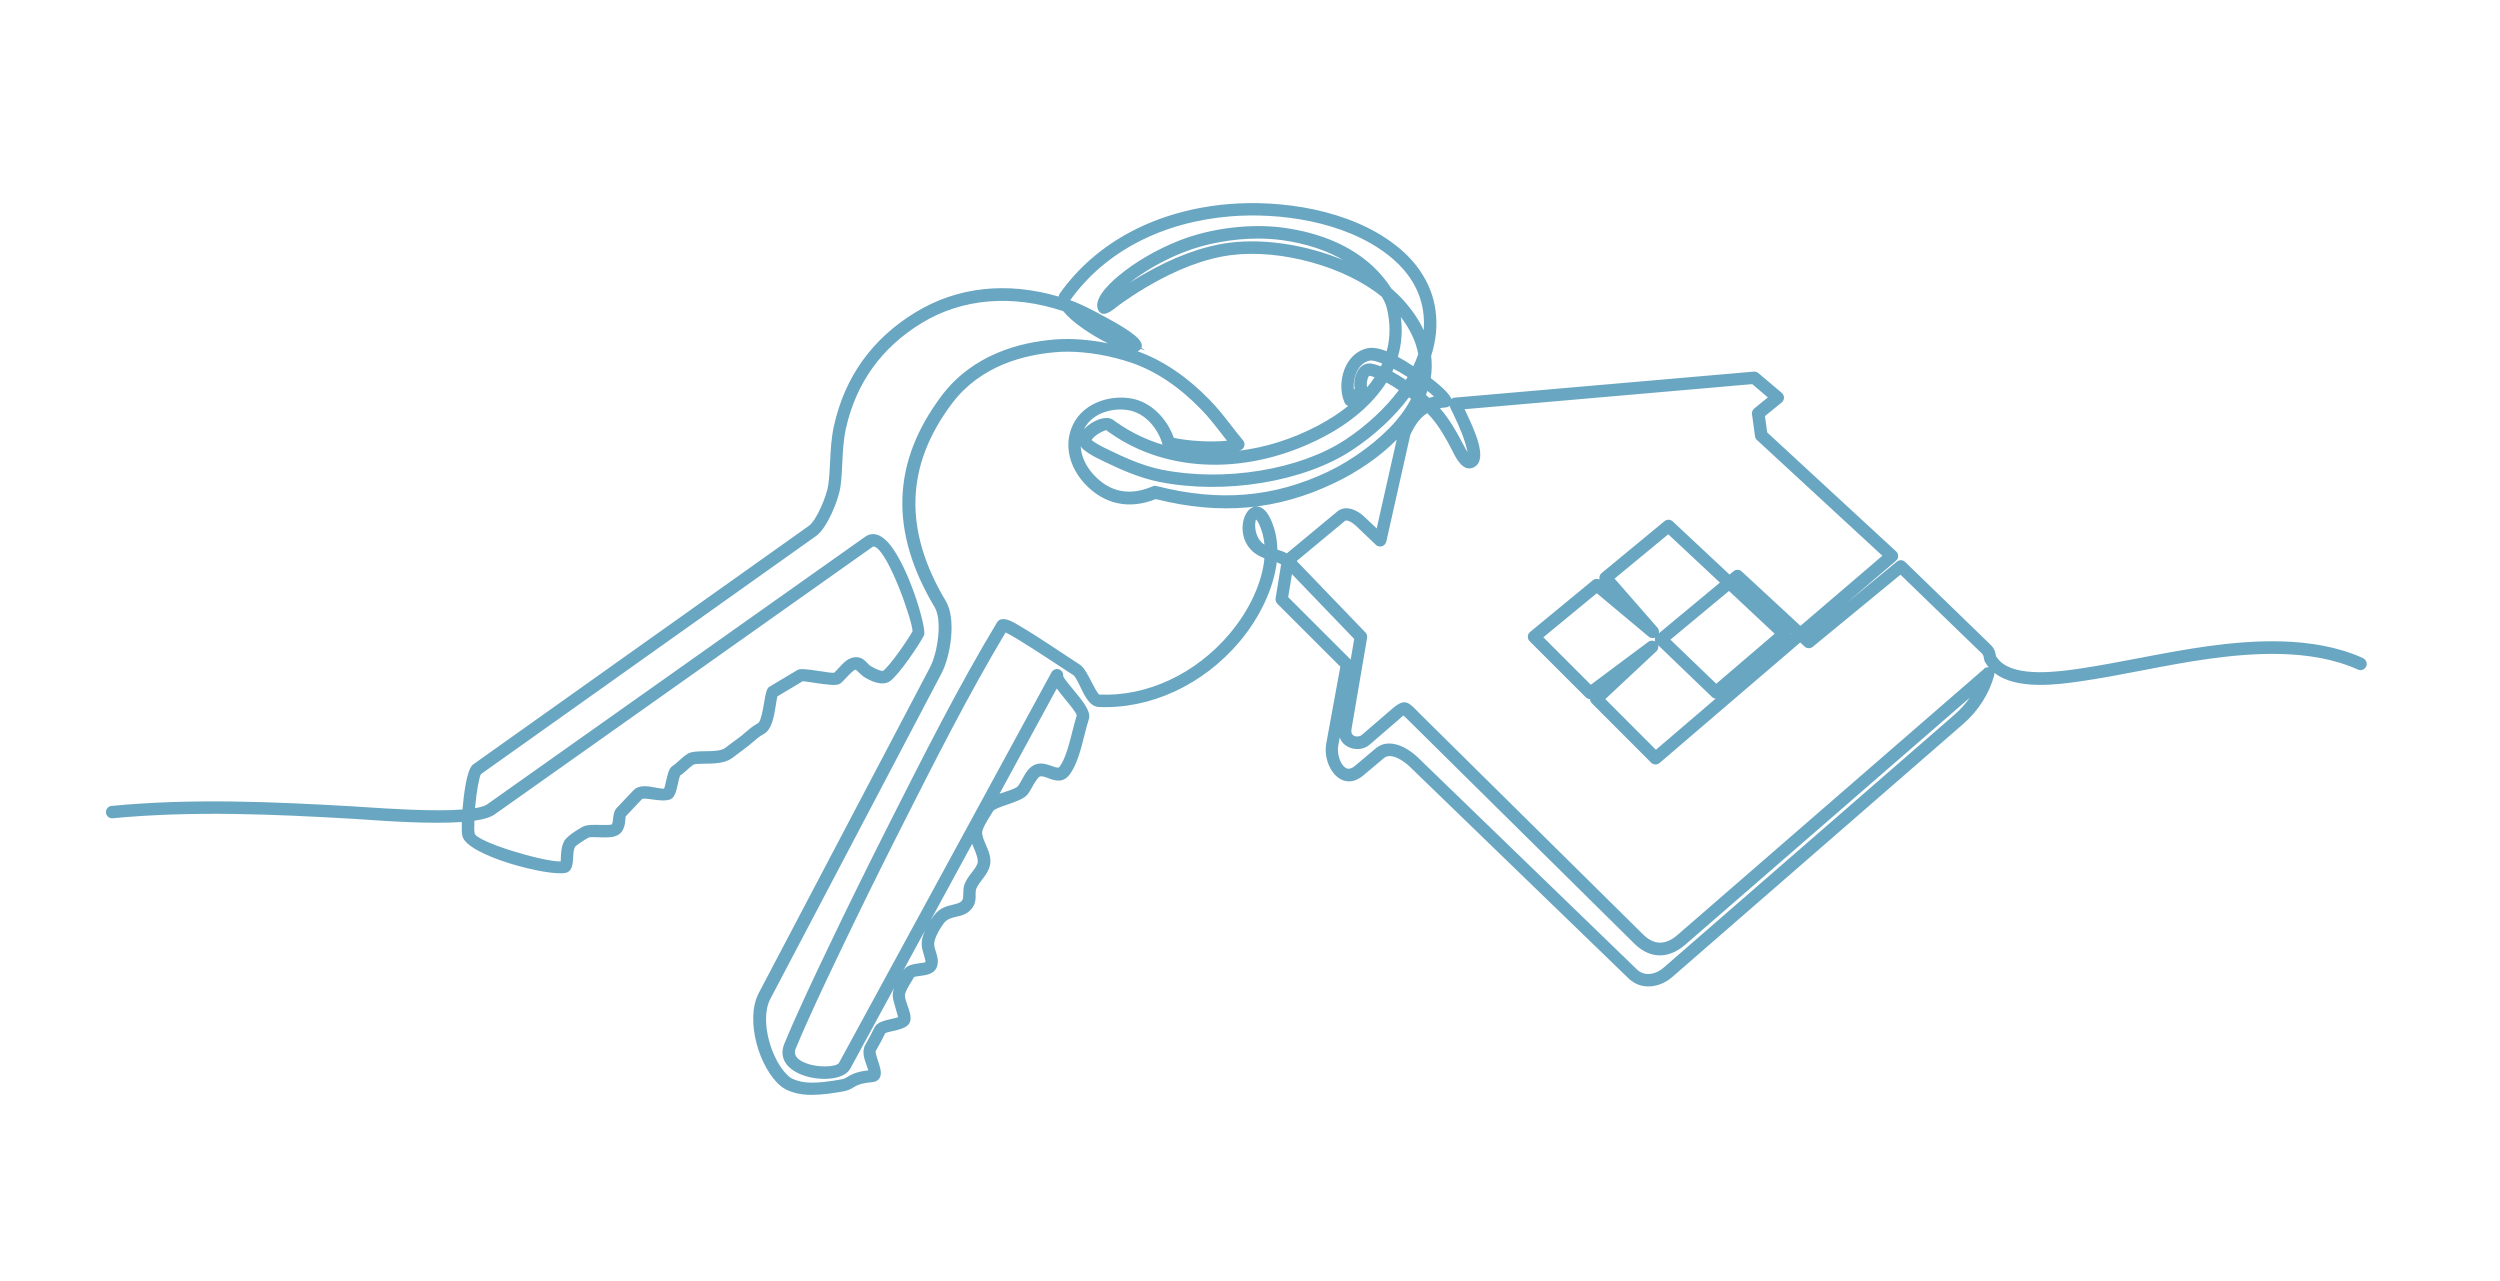 <svg xmlns="http://www.w3.org/2000/svg" viewBox="0 0 326 167"><path stroke-width="0" fill="#69a6c2" transform="scale(.01)" d="
m30812 8581
c-656-297-1471-230-2026-154
-295 41-592 97-879 152
-265 51-539 103-810 143
-239 34-797 115-1017-100
-19-19-36-40-50-62
-3-5-5-12-7-25
-4-28-10-66-58-120
l-1122-1087
c-30-29-76-31-108-4
l-661 544
l650-556
c18-15 28-37 28-60
c0-24-9-45-26-61
l-1682-1552
-29-213
l218-178
c19-16 30-38 30-62
c0-25-10-47-29-63
l-305-258
c-17-14-38-21-60-19
l-3899 339
c-21 2-35 10-45 18
-19-54-90-136-268-272
c15-97 17-194 5-290
c66-205 85-409 55-608
-47-318-225-606-514-832
-611-479-1520-593-2167-541
-946 77-1732 489-2212 1161
-10 14-17 29-21 46
-676-197-1320-126-1864 205
-564 343-923 842-1065 1484
-34 156-42 307-49 454
-5 104-10 211-25 317
-19 139-153 459-251 529
l-4380 3113
c-87 62-125 431-138 587
-386 29-985-12-1277-31
-55-4-100-7-133-9
-1065-61-2108-108-3166-7
-22 2-41 12-55 29
-14 17-20 38-18 59
c4 45 44 79 89 73
c1047-99 2083-53 3141 8
c39 2 90 6 151 10
c305 21 863 59 1259 31
-2 68-2 143 7 182
c59 258 1126 532 1347 481
c88-20 93-117 98-202
c3-51 6-103 23-135
c14-22 125-94 175-121
c19-11 80-8 133-6
c99 4 212 9 276-45
c61-51 69-133 74-188
c1-15 3-36 3-38
l216-229
c16-8 86 0 132 7
c87 12 177 23 237-2
c58-25 78-115 99-211
c8-37 17-77 26-98
c29-18 58-45 89-72
c29-27 60-54 89-72
c15-9 81-10 133-11
c120-1 269-3 363-70
c27-19 53-39 79-59
c29-22 58-45 88-66
c36-25 70-55 103-83
c48-42 94-81 145-108
c110-59 138-237 160-380
c6-42 13-81 20-112
l331-198
c27 2 78 9 132 18
c217 33 314 42 355 14
c21-14 45-41 74-71
c36-39 102-110 128-111
c10 4 36 29 51 44
c20 19 39 37 55 48
c83 52 237 129 340 59
c116-79 382-474 446-598
c44-86-230-1010-511-1254
-112-97-201-72-256-33
l-4930 3490
c-21 15-64 34-158 50
c21-231 55-404 77-444
l4370-3105
c149-106 295-478 318-639
c15-109 20-217 25-323
c7-143 14-290 46-437
c132-596 466-1061 991-1380
c528-321 1182-375 1844-153
c113 142 364 311 585 420
-240-50-482-68-695-51
-448 35-1067 191-1475 732
-653 868-683 1771-92 2759
c103 173 38 596-59 781
l-2234 4249
c-185 351 6 984 289 1217
c78 65 208 98 295 107
c35 4 71 5 107 5
c136 0 280-22 408-45
c51-9 88-23 129-49
c83-53 151-61 254-72
c42-4 72-21 91-50
c38-59 8-146-20-230
-14-41-37-110-28-126
c45-76 85-156 124-233
c16-9 62-19 94-26
c87-20 185-42 220-102
c35-62 6-147-23-229
-17-48-34-98-35-134
c0-41 46-118 81-175
c16-26 30-49 37-64
c9-7 48-12 73-15
c85-11 201-25 230-131
c20-70 0-131-17-184
-12-37-23-72-22-107
c4-78 70-191 125-265
c44-58 100-71 165-86
c76-17 162-37 221-138
c30-52 30-103 29-147
c0-30 0-56 8-78
c16-42 45-80 76-120
c33-43 67-88 90-144
c46-115 0-218-39-308
-23-53-45-103-50-153
-5-53 68-168 111-237
c13-20 24-39 33-53
c15-26 113-60 184-84
c106-37 216-74 265-133
c17-21 35-53 56-90
c27-48 77-136 106-144
c27-8 66 7 107 22
c79 30 188 70 276-43
c98-126 150-333 196-516
c19-77 38-150 58-212
c33-100-90-247-209-390
-53-64-109-131-126-168
c4-28-6-56-28-75
-30-25-72-25-103-1
-12 9-20 21-24 30
l-2768 5087
c-31 57-294 72-466-10
-144-69-109-152-97-179
c173-416 369-825 558-1221
c254-533 523-1079 823-1672
c427-844 868-1717 1354-2530
c144 68 576 355 769 482
c51 34 91 60 113 74
c27 18 61 88 91 150
c58 122 125 260 239 266
c675 30 1363-287 1839-852
c266-316 445-699 485-1035
c20 8 38 16 57 27
l-72 443
c-4 26 4 52 23 71
l821 820
-184 1005
c-32 176 49 382 181 459
c95 55 201 39 301-44
l271-228
c93-78 261 39 336 112
l2852 2760
c171 166 415 118 568-14
l3801-3306
c193-168 335-391 400-629
c3-12 4-24 2-35
c290 232 845 151 1117 112
c272-39 547-92 812-143
c286-55 582-112 875-152
c536-73 1319-139 1937 141
c20 9 42 10 62 2
c20-8 37-23 46-42
c18-41 0-89-41-108
Z
m-17779 1771
l747-1374
c34 47 76 98 116 147
c56 68 140 170 145 204
-19 57-36 127-55 201
-44 173-93 369-170 469
-13 18-36 13-100-10
-56-20-126-46-200-25
-94 27-143 117-186 196
-19 35-37 67-56 91
-22 27-102 53-173 77
-23 8-46 15-69 23
Z
m5008-3298
Z
m-3165-2504
l58 21
-50-35
c37-87-101-204-473-403
l-23-12
c-132-73-285-154-426-204
h-3
s-2-4-2-4
c452-631 1195-1019 2092-1092
c617-50 1479 56 2054 506
c259 203 412 448 454 728
c12 82 15 166 8 251
-61-132-149-262-262-388
-47-53-100-104-158-154
-62-98-150-205-236-285
-285-268-676-439-1160-508
-432-61-957 2-1372 166
-294 116-575 280-792 461
-166 139-344 332-253 464
l-2 4
l4-3
c12 16 29 26 49 29
c54 7 121-43 185-95
c9-7 16-13 20-16
c120-86 241-166 360-236
c396-235 770-376 1110-419
c645-81 1487 152 1962 545
c32 53 53 101 63 142
c49 195 48 386 0 567
-102-39-186-53-250-39
-117 24-214 102-276 219
-78 149-88 341-25 488
c10 22 28 38 49 45
-119 96-255 184-406 263
-334 174-681 281-1022 322
c6-2 11-3 17-5
c27-8 47-28 55-55
c8-27 2-54-16-76
-56-67-107-132-157-197
-83-107-168-217-275-327
-295-304-611-518-942-637
c17-7 31-18 41-33
Z
m1971 2937
l812 845
-46 269
-815-814
l49-300
Z
m603 2240
l20-110
c17 49 50 90 99 117
c91 52 214 43 287-20
l401-346
l11-10
c6-6 22-20 31-29
c15 12 42 38 95 91
l2918 2885
c202 200 444 204 665 13
l3708-3219
c-55 79-120 151-192 215
l-3801 3306
c-94 82-242 123-348 20
l-2852-2760
c-102-98-243-185-376-185
-63 0-123 19-178 65
l-271 228
c-67 56-106 33-119 25
-75-44-115-192-98-287
Z
m-1081-2839
c-7-66 7-109 8-114
c0 0 17 7 44 66
c37 80 59 168 68 262
-96-58-116-177-120-213
Z
m1-284
c-77 10-140 92-161 209
-24 139 18 338 218 440
c20 10 40 19 61 27
-28 313-195 678-452 982
-443 526-1080 824-1702 795
-21-11-67-100-97-158
-50-97-101-197-156-232
-79-51-158-103-236-155
l-136-90
c-129-85-263-173-399-252
l-16-10
c-87-53-175-100-239-84
-23 6-42 19-53 39
-500 830-951 1724-1388 2588
-297 588-567 1136-824 1675
-180 377-384 805-561 1229
-67 160 0 302 182 389
c224 108 587 101 675-59
l574-1055
c-12 33-20 68-19 104
c0 36 21 105 48 198
c8 27 18 60 23 80
-21 8-58 16-84 22
-89 20-189 43-221 107
l-6 11
c-37 73-75 149-117 220
-52 87-9 201 22 284
c6 15 12 33 17 49
-106 13-188 31-283 92
-22 14-39 21-69 26
-151 27-325 53-470 38
-68-7-163-34-208-71
-228-188-396-736-248-1016
l2234-4249
c115-218 195-705 54-940
-554-925-527-1768 82-2577
c371-493 943-635 1357-668
c48-4 97-6 147-6
c263 0 559 51 834 144
c318 109 624 313 909 608
c103 106 182 208 266 317
c24 31 47 61 72 92
-212 23-518 2-694-38
-78-227-281-470-566-515
-292-46-651 75-770 394
-88 235-23 502 171 715
c251 273 581 346 930 205
c844 212 1582 146 2322-206
c318-151 604-350 820-569
l-261 1158
-157-149
c-95-91-247-164-358-71
l-657 545
c-43-24-83-37-123-49
-3-141-31-273-86-393
-69-151-145-174-199-168
Z
m-4237 5400
l544-1000
c7 18 15 36 22 54
c32 77 65 157 45 207
-17 42-45 78-75 117
-34 44-69 90-91 148
-16 40-16 86-17 126
c0 29-1 63-9 76
-22 39-61 49-126 65
-77 18-172 40-249 143
-11 15-27 37-43 63
Z
m-114 292
c-3 51 13 104 27 150
c12 41 24 83 22 99
-9 7-48 12-74 15
-75 10-179 23-219 103
-7 13-14 26-22 39
l309-568
c-23 52-40 108-43 162
Z
m6249-8160
c121 159 197 321 226 482
-18 51-39 104-64 156
h-2
c-72-49-138-88-200-121
c49-166 62-339 39-516
Z
m-602 932
s-8 9-12 13
c-9-92 11-192 56-265
c26-43 74-98 153-114
c3 0 8-1 15-1
c23 0 67 7 146 39
-5 12-11 25-17 37
-46-18-89-30-126-36
-54-9-107 11-147 55
-59 65-87 179-69 273
Z
m489-222
c6-12 12-24 17-37
c58 31 120 67 183 107
-7 13-15 25-23 38
-61-41-121-77-177-108
Z
m-78 141
c51 28 107 62 164 100
-177 237-424 466-698 647
-596 393-1579 553-2392 391
-244-49-485-157-689-257
l-13-6
c-76-37-148-72-214-122
c0-4 8-22 42-51
c60-50 136-79 148-80
c18 15 35 27 54 39
c753 530 1815 550 2772 53
c366-190 651-437 827-714
Z
m-3945 878
c79 63 161 103 257 149
c213 104 466 218 729 270
c851 170 1885 0 2514-415
c291-192 553-435 741-688
c9 7 18 14 27 21
-49 95-115 192-196 286
-215 250-554 504-883 661
-710 338-1421 398-2238 189
-7-2-14-3-21-3
-11 0-21 2-32 7
-300 129-560 77-772-155
-102-112-159-241-166-367
c10 15 23 30 41 45
Z
m3723-965
c21 3 44 10 70 19
-29 44-61 88-97 131
-16-45 9-141 27-149
Z
m-3428 551
c-32 0-69 7-108 22
-65 24-135 70-185 125
c103-208 361-284 575-250
c235 37 397 256 449 443
c0 3 2 6 3 8
-213-64-413-160-594-287
-15-10-28-18-41-29
-26-22-60-33-99-33
Z
m3097-2056
c-472-198-1031-289-1490-230
-353 45-737 187-1140 422
-54 31-108 64-162 99
c197-155 444-295 702-397
c292-115 643-178 970-178
c110 0 217 7 319 21
c311 44 579 133 801 264
Z
m1114 1794
c-14-12-29-25-44-38
c7-18 13-36 19-54
c33 26 62 51 86 73
-21 5-42 12-62 19
Z
m3743 3728
l-599-576
l764-635
l596 558
-762 652
Z
m966-658
l8 7
-8 6
s0-2 0-3
v-11
Z
m-1716 0
c6-25 0-53-17-73
l-560-641
l700-578
l674 630
-797 662
Z
m-46 107
c-28-17-64-17-92 4
l-749 559
-619-619
l697-574
l677 566
c24 20 57 24 84 12
-2 7-4 15-4 23
c0 10 1 20 4 29
Z
m14 128
c23-22 31-54 22-82
l703 676
c14 13 31 21 48 22
l-779 667
-660-661
l665-622
Z
m1700-256
Z
m-3323 97
Z
m5895 388
l-3998 3470
c-155 134-304 132-444-5
l-2909-2876
c-18-17-33-33-47-48
-63-64-106-106-160-106
-42 0-91 25-160 85
l-400 345
c-23 17-71 23-103 3
-24-15-33-42-27-80
l204-1194
c4-26-4-51-22-70
l-889-924
s-5-5-7-8
l630-523
c23-19 94 18 142 64
l260 248
c21 21 51 28 80 19
c28-9 49-31 56-60
l313-1392
c63-137 133-228 221-284
c20 20 38 39 53 56
c112 131 191 275 263 412
l13 26
c44 88 112 221 212 227
c23 2 47-4 69-16
c189-99 7-483-114-737
l-9-19
l3751-327
l204 173
-178 145
c-22 18-33 46-29 74
l39 287
c3 19 11 36 25 49
l1636 1510
-1068 914
-766-709
c-30-28-76-29-107-3
l-52 43
-741-693
c-30-28-76-29-107-3
l-820 677
c-17 14-27 34-29 56
c0 10 0 19 2 28
-28-14-63-11-88 10
l-818 674
c-18 15-29 35-29 59
-1 23 7 45 24 62
l732 731
c15 15 35 23 55 24
c0 21 9 39 24 54
l773 774
c30 30 78 32 110 4
l1834-1571
l57 53
c30 28 75 29 107 3
l1143-940
l1065 1031
c17 20 19 31 21 50
c3 19 6 42 24 70
c13 20 26 39 42 57
-23-4-46 3-65 19
Z
M6186 10702
c125-18 211-45 264-82
l4930-3490
s13-9 34 2
c180 95 477 942 486 1099
-72 129-291 444-384 517
-19 8-99-23-162-62
-16-10-29-24-44-40
-30-32-67-71-133-76
-107-8-180 75-240 141
-22 24-42 47-62 62
-32 3-111-11-180-21
-181-27-263-36-297-15
l-366 219
c-35 21-47 82-68 208
-15 86-42 245-78 265
-64 34-115 78-165 121
-33 29-65 56-100 80
-31 22-61 45-92 68
-25 20-51 39-77 58
-52 37-161 39-256 40
-97 1-180 3-232 35
-36 22-70 53-103 83
-32 29-62 56-91 74
-46 28-64 109-84 196
-8 37-17 78-27 100
-24 2-67-6-105-13
-99-19-221-42-293 34
l-219 231
c-37 39-42 94-48 143
-3 25-7 62-15 70
-16 11-95 9-147 8
-89-2-182-5-235 25
-8 4-198 108-240 186
-38 71-42 161-44 226
c0 13 0 28-2 39
h-11
c-232 0-1085-253-1111-367
-5-24-6-84-3-163
Z
m12763-5308
c4 7 7 12 8 16
c44 92 77 168 106 241
c32 82 63 181 74 245
-16-25-37-62-65-116
-93-177-173-312-283-442
-4-5-8-10-13-15
c24-5 50-8 76-10
c20-1 38-9 53-22
c7 33 25 68 44 102
Z
M1468 10633
Z
m12290-1863
Z"/></svg>